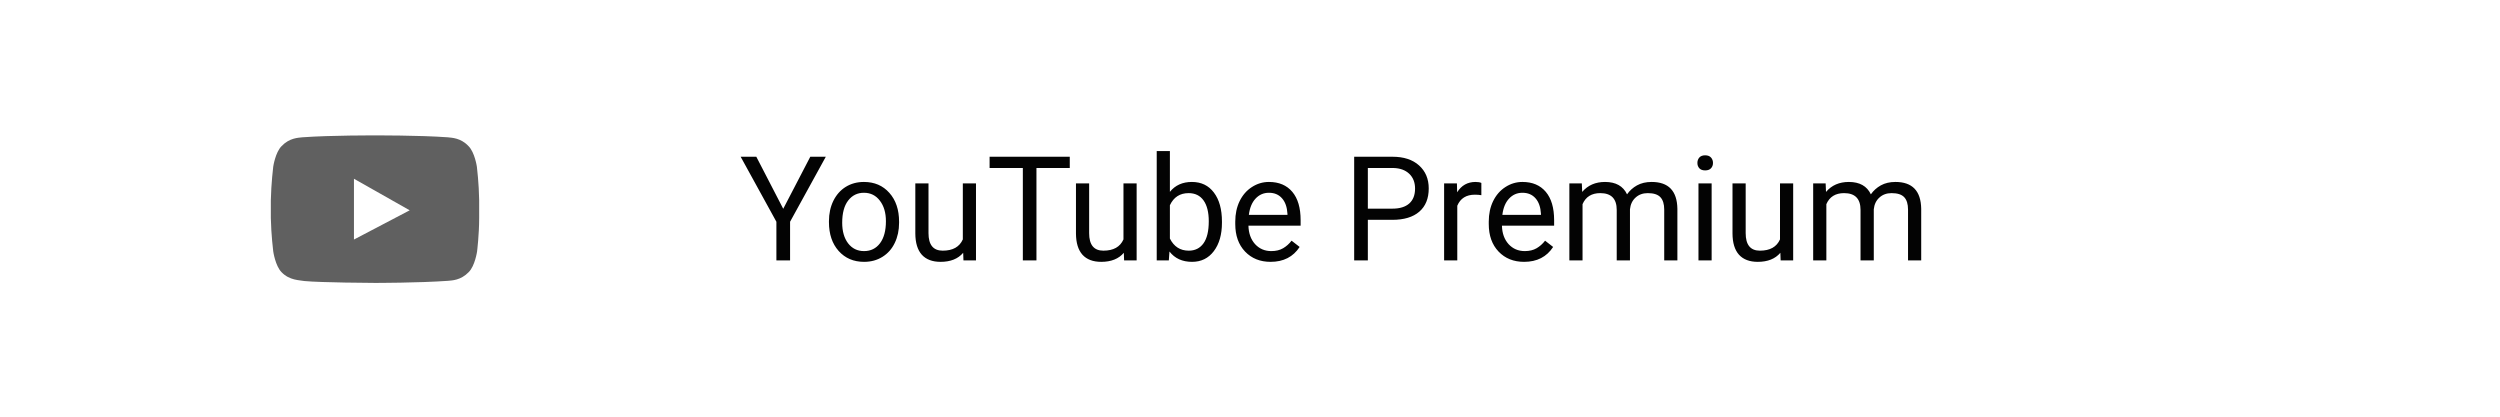 <svg width="240" height="40" viewBox="0 0 240 40" fill="none" xmlns="http://www.w3.org/2000/svg">
<path d="M45.78 16C45.78 16 45.58 14.63 44.98 14.03C44.23 13.23 43.38 13.23 42.98 13.18C40.2 12.98 36 13 36 13C36 13 31.82 12.98 29.03 13.18C28.63 13.23 27.79 13.23 27.03 14.03C26.43 14.63 26.23 16 26.23 16C26.23 16 26.03 17.63 26 19.23V20.93C26.03 22.53 26.23 24.13 26.23 24.13C26.23 24.13 26.43 25.53 27.03 26.13C27.79 26.93 28.78 26.89 29.23 26.98C30.8 27.13 35.83 27.16 36 27.16C36 27.16 40.2 27.16 43 26.96C43.38 26.92 44.23 26.92 45 26.12C45.6 25.52 45.8 24.14 45.8 24.14C45.8 24.14 46 22.54 46 20.92V19.22C45.98 17.62 45.78 16 45.78 16ZM33.98 23V17.16L39.33 20.19L33.97 23H33.98Z" fill="#606060"/>
<path d="M75.19 20.044L77.788 15.047H79.278L75.847 21.288V25H74.534V21.288L71.103 15.047H72.606L75.19 20.044ZM79.579 21.233C79.579 20.509 79.72 19.857 80.003 19.278C80.29 18.7 80.686 18.253 81.192 17.939C81.703 17.624 82.284 17.467 82.936 17.467C83.943 17.467 84.756 17.815 85.376 18.513C86 19.21 86.312 20.137 86.312 21.295V21.384C86.312 22.104 86.174 22.751 85.895 23.325C85.622 23.895 85.228 24.339 84.713 24.658C84.203 24.977 83.615 25.137 82.949 25.137C81.947 25.137 81.133 24.788 80.509 24.091C79.889 23.394 79.579 22.471 79.579 21.322V21.233ZM80.851 21.384C80.851 22.204 81.04 22.863 81.418 23.359C81.801 23.856 82.311 24.105 82.949 24.105C83.592 24.105 84.102 23.854 84.481 23.352C84.859 22.847 85.048 22.14 85.048 21.233C85.048 20.422 84.854 19.766 84.467 19.265C84.084 18.759 83.574 18.506 82.936 18.506C82.311 18.506 81.808 18.754 81.425 19.251C81.042 19.748 80.851 20.459 80.851 21.384ZM92.465 24.269C91.973 24.847 91.25 25.137 90.298 25.137C89.509 25.137 88.908 24.909 88.493 24.453C88.083 23.993 87.876 23.314 87.871 22.416V17.604H89.136V22.382C89.136 23.503 89.591 24.064 90.503 24.064C91.469 24.064 92.112 23.703 92.431 22.983V17.604H93.695V25H92.492L92.465 24.269ZM102.698 16.127H99.499V25H98.193V16.127H95.001V15.047H102.698V16.127ZM107.887 24.269C107.395 24.847 106.672 25.137 105.72 25.137C104.931 25.137 104.33 24.909 103.915 24.453C103.505 23.993 103.298 23.314 103.293 22.416V17.604H104.558V22.382C104.558 23.503 105.013 24.064 105.925 24.064C106.891 24.064 107.534 23.703 107.853 22.983V17.604H109.117V25H107.914L107.887 24.269ZM117.307 21.384C117.307 22.514 117.047 23.423 116.527 24.111C116.008 24.795 115.311 25.137 114.436 25.137C113.501 25.137 112.779 24.806 112.269 24.145L112.207 25H111.045V14.5H112.31V18.417C112.82 17.784 113.524 17.467 114.422 17.467C115.32 17.467 116.024 17.806 116.534 18.485C117.049 19.164 117.307 20.094 117.307 21.274V21.384ZM116.042 21.24C116.042 20.379 115.876 19.713 115.543 19.244C115.21 18.775 114.732 18.54 114.107 18.54C113.273 18.54 112.674 18.927 112.31 19.702V22.901C112.697 23.676 113.301 24.064 114.121 24.064C114.727 24.064 115.199 23.829 115.536 23.359C115.873 22.89 116.042 22.184 116.042 21.24ZM121.976 25.137C120.973 25.137 120.157 24.809 119.528 24.152C118.899 23.491 118.585 22.61 118.585 21.507V21.274C118.585 20.541 118.724 19.887 119.002 19.312C119.285 18.734 119.676 18.283 120.178 17.959C120.684 17.631 121.23 17.467 121.818 17.467C122.78 17.467 123.527 17.784 124.061 18.417C124.594 19.05 124.86 19.957 124.86 21.138V21.664H119.85C119.868 22.393 120.08 22.983 120.485 23.435C120.896 23.881 121.415 24.105 122.044 24.105C122.491 24.105 122.869 24.013 123.179 23.831C123.489 23.649 123.76 23.407 123.992 23.106L124.765 23.708C124.145 24.66 123.215 25.137 121.976 25.137ZM121.818 18.506C121.308 18.506 120.88 18.693 120.533 19.066C120.187 19.436 119.973 19.955 119.891 20.625H123.596V20.529C123.559 19.887 123.386 19.39 123.076 19.039C122.766 18.684 122.347 18.506 121.818 18.506ZM131.313 21.104V25H130.001V15.047H133.672C134.761 15.047 135.613 15.325 136.229 15.881C136.848 16.437 137.158 17.173 137.158 18.089C137.158 19.055 136.855 19.8 136.249 20.324C135.647 20.844 134.784 21.104 133.658 21.104H131.313ZM131.313 20.03H133.672C134.374 20.03 134.911 19.866 135.285 19.538C135.659 19.205 135.846 18.727 135.846 18.102C135.846 17.51 135.659 17.036 135.285 16.681C134.911 16.325 134.399 16.141 133.747 16.127H131.313V20.03ZM142.21 18.738C142.019 18.706 141.811 18.69 141.588 18.69C140.758 18.69 140.196 19.044 139.899 19.75V25H138.635V17.604H139.865L139.886 18.458C140.3 17.797 140.888 17.467 141.649 17.467C141.896 17.467 142.082 17.499 142.21 17.562V18.738ZM146.312 25.137C145.309 25.137 144.493 24.809 143.864 24.152C143.235 23.491 142.921 22.61 142.921 21.507V21.274C142.921 20.541 143.06 19.887 143.338 19.312C143.62 18.734 144.012 18.283 144.514 17.959C145.02 17.631 145.566 17.467 146.154 17.467C147.116 17.467 147.863 17.784 148.396 18.417C148.93 19.05 149.196 19.957 149.196 21.138V21.664H144.186C144.204 22.393 144.416 22.983 144.821 23.435C145.231 23.881 145.751 24.105 146.38 24.105C146.826 24.105 147.205 24.013 147.515 23.831C147.825 23.649 148.096 23.407 148.328 23.106L149.101 23.708C148.481 24.66 147.551 25.137 146.312 25.137ZM146.154 18.506C145.644 18.506 145.215 18.693 144.869 19.066C144.523 19.436 144.309 19.955 144.227 20.625H147.932V20.529C147.895 19.887 147.722 19.39 147.412 19.039C147.102 18.684 146.683 18.506 146.154 18.506ZM151.855 17.604L151.89 18.424C152.432 17.786 153.163 17.467 154.084 17.467C155.118 17.467 155.823 17.863 156.196 18.656C156.442 18.301 156.761 18.014 157.153 17.795C157.55 17.576 158.017 17.467 158.555 17.467C160.177 17.467 161.002 18.326 161.029 20.044V25H159.765V20.119C159.765 19.59 159.644 19.196 159.402 18.936C159.161 18.672 158.755 18.54 158.186 18.54C157.716 18.54 157.326 18.681 157.017 18.964C156.707 19.242 156.527 19.618 156.477 20.092V25H155.205V20.153C155.205 19.078 154.679 18.54 153.626 18.54C152.797 18.54 152.229 18.893 151.924 19.6V25H150.659V17.604H151.855ZM164.317 25H163.053V17.604H164.317V25ZM162.95 15.642C162.95 15.437 163.012 15.263 163.135 15.122C163.262 14.981 163.449 14.91 163.695 14.91C163.941 14.91 164.128 14.981 164.256 15.122C164.383 15.263 164.447 15.437 164.447 15.642C164.447 15.847 164.383 16.018 164.256 16.154C164.128 16.291 163.941 16.359 163.695 16.359C163.449 16.359 163.262 16.291 163.135 16.154C163.012 16.018 162.95 15.847 162.95 15.642ZM170.914 24.269C170.422 24.847 169.7 25.137 168.747 25.137C167.959 25.137 167.357 24.909 166.942 24.453C166.532 23.993 166.325 23.314 166.32 22.416V17.604H167.585V22.382C167.585 23.503 168.041 24.064 168.952 24.064C169.918 24.064 170.561 23.703 170.88 22.983V17.604H172.145V25H170.941L170.914 24.269ZM175.262 17.604L175.296 18.424C175.838 17.786 176.57 17.467 177.49 17.467C178.525 17.467 179.229 17.863 179.603 18.656C179.849 18.301 180.168 18.014 180.56 17.795C180.956 17.576 181.423 17.467 181.961 17.467C183.583 17.467 184.408 18.326 184.436 20.044V25H183.171V20.119C183.171 19.59 183.05 19.196 182.809 18.936C182.567 18.672 182.161 18.54 181.592 18.54C181.122 18.54 180.733 18.681 180.423 18.964C180.113 19.242 179.933 19.618 179.883 20.092V25H178.611V20.153C178.611 19.078 178.085 18.54 177.032 18.54C176.203 18.54 175.635 18.893 175.33 19.6V25H174.065V17.604H175.262Z" fill="#030303"/>
</svg>
